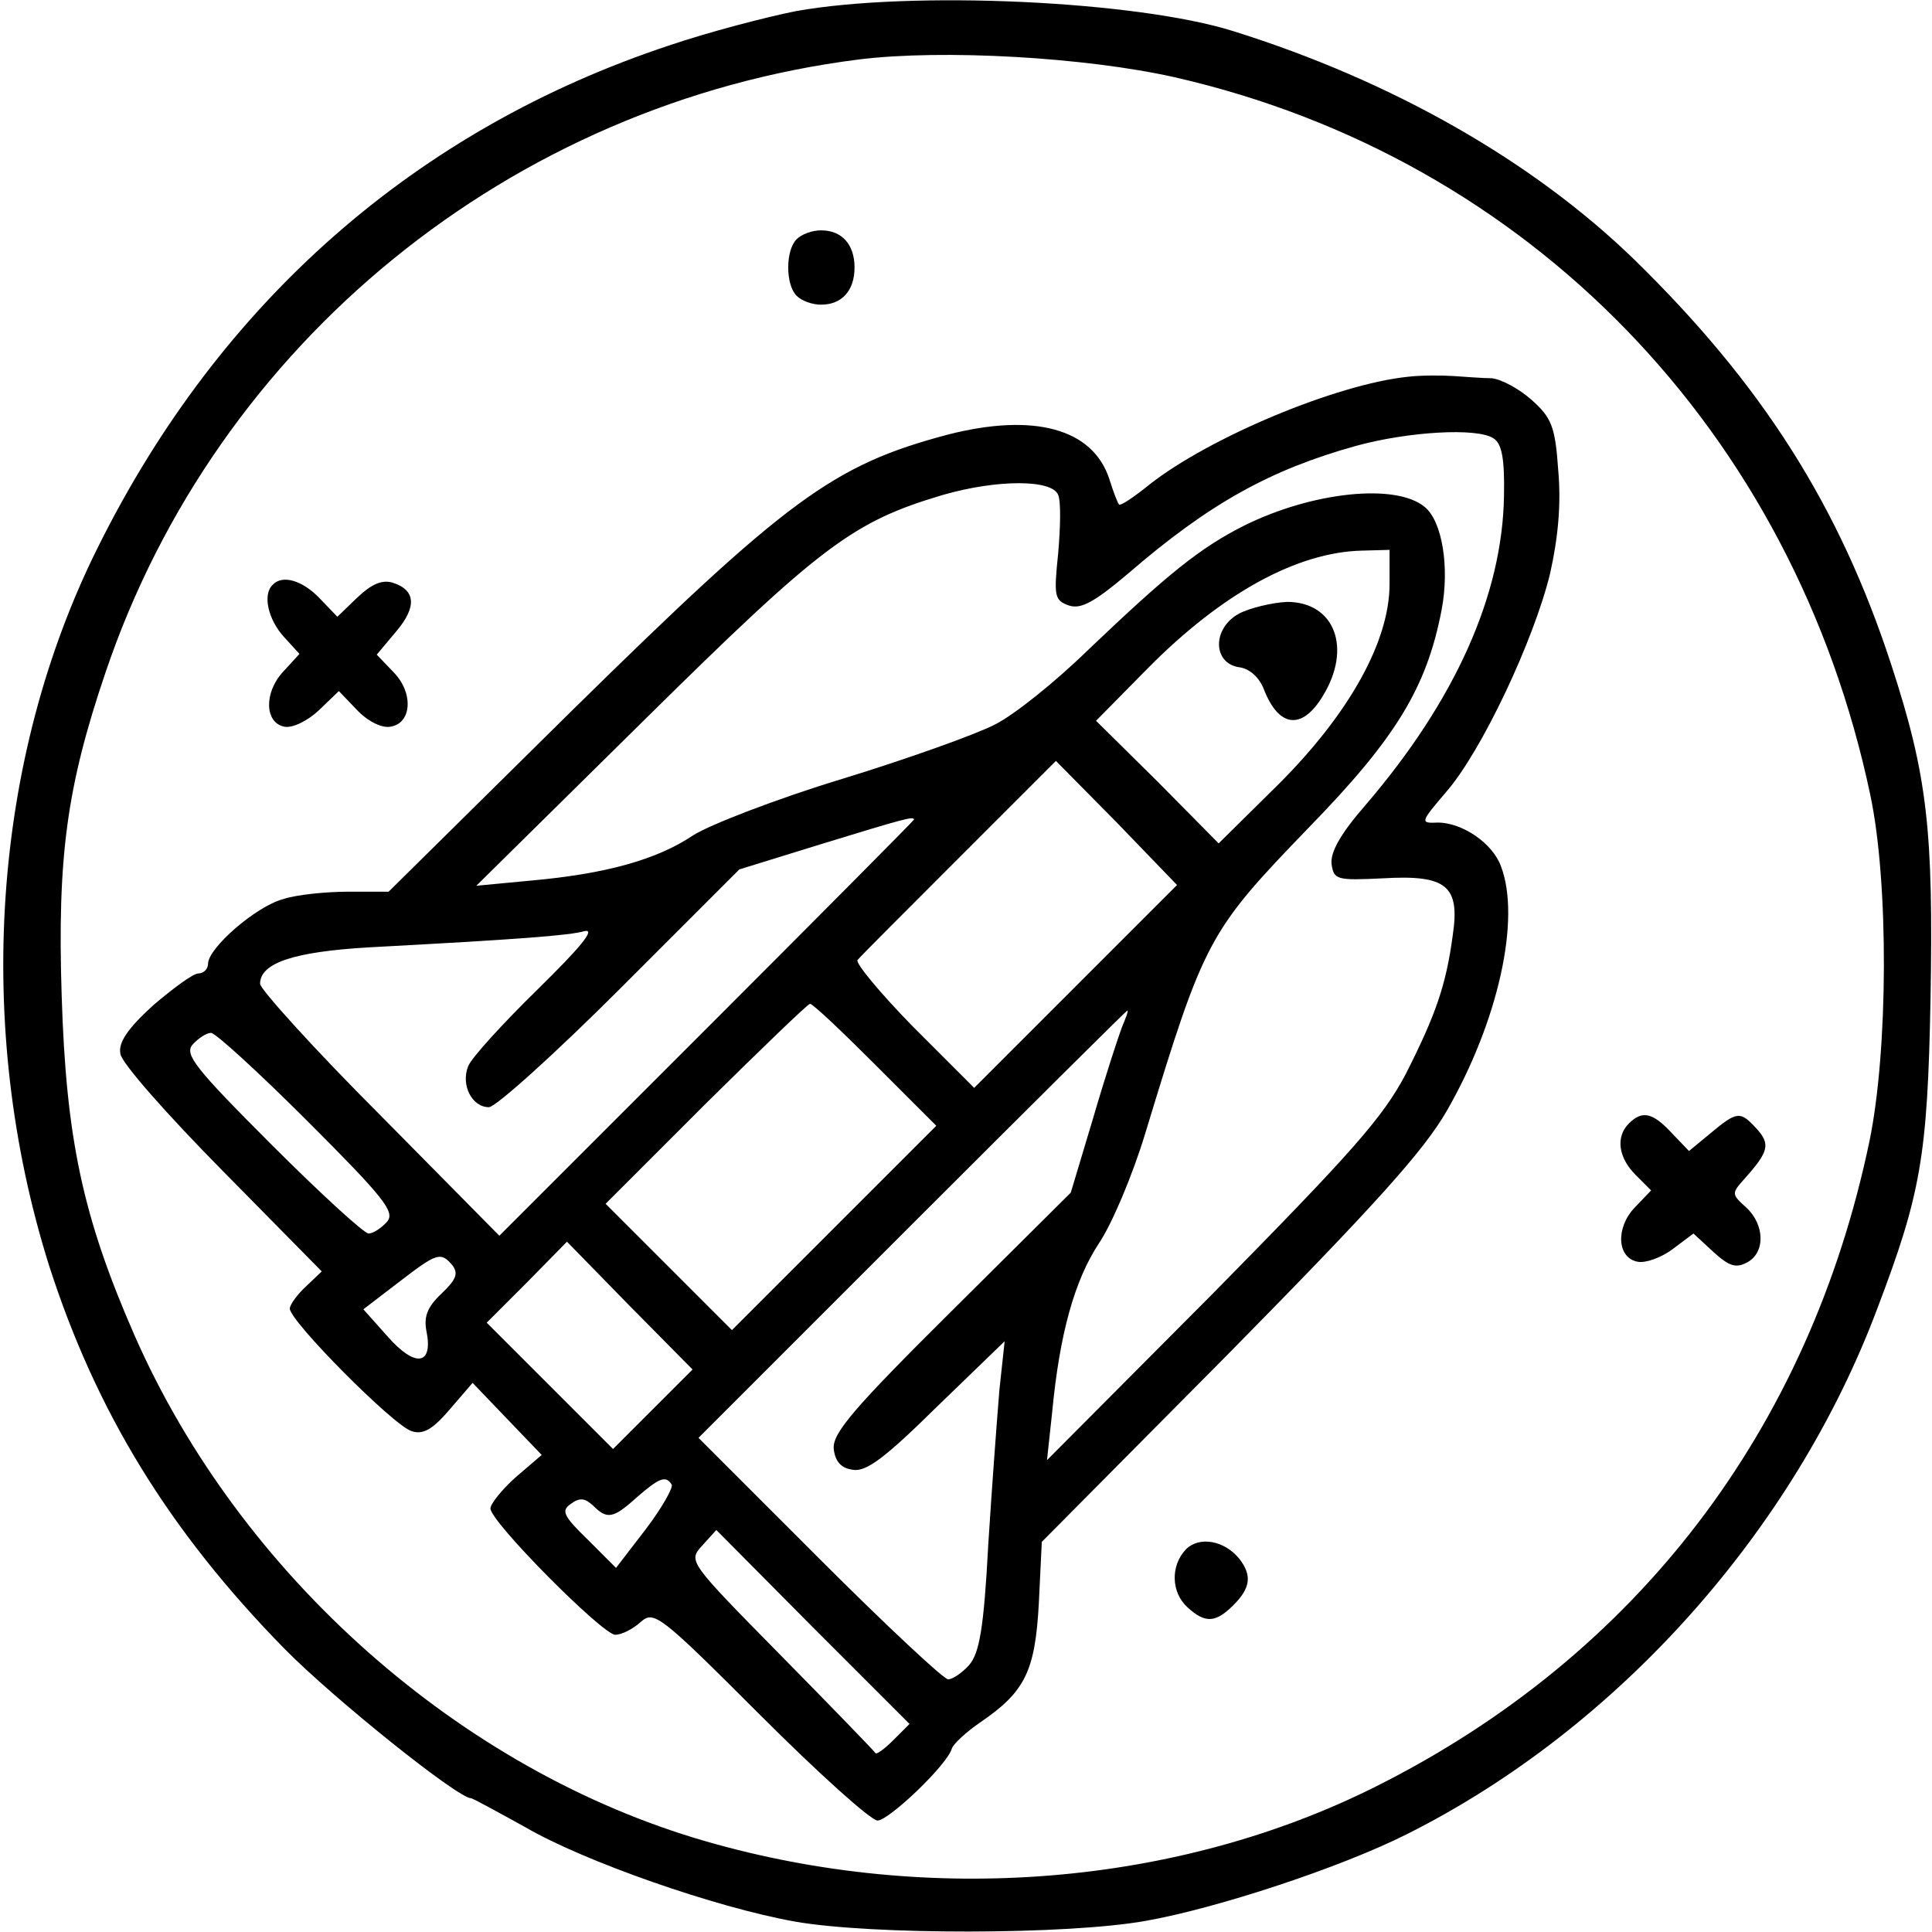 <?xml version="1.0" standalone="no"?>
<!DOCTYPE svg PUBLIC "-//W3C//DTD SVG 20010904//EN"
 "http://www.w3.org/TR/2001/REC-SVG-20010904/DTD/svg10.dtd">
<svg version="1.0" xmlns="http://www.w3.org/2000/svg"
 width="260pt" height="260pt" viewBox="0 0 260 260"
 preserveAspectRatio="xMidYMid meet">
<g transform="translate(0,260) scale(0.1,-0.1)"
fill="#000000" stroke="none">
<path d="M1071 2585 c-40 -8 -117 -28 -170 -46 -341 -113 -605 -345 -769 -675
-143 -286 -167 -646 -66 -967 63 -196 161 -357 317 -516 66 -67 233 -201 251
-201 2 0 35 -18 73 -39 79 -46 256 -108 363 -127 102 -18 366 -18 472 1 96 17
263 72 352 117 283 142 520 408 632 706 59 155 68 206 72 417 4 228 -4 301
-53 451 -70 214 -174 377 -346 545 -136 132 -325 240 -539 307 -130 41 -433
55 -589 27z m510 -89 c477 -109 833 -477 936 -966 25 -118 24 -343 -1 -465
-81 -389 -313 -693 -664 -869 -267 -134 -600 -161 -902 -74 -330 95 -627 358
-769 681 -70 160 -92 265 -98 457 -6 187 7 282 59 435 150 444 546 766 1014
825 113 14 305 3 425 -24z"/>
<path d="M1072 2278 c-15 -15 -15 -61 0 -76 7 -7 21 -12 33 -12 28 0 45 19 45
50 0 31 -17 50 -45 50 -12 0 -26 -5 -33 -12z"/>
<path d="M1895 2093 c-97 -10 -268 -82 -348 -145 -21 -17 -39 -29 -41 -27 -2
2 -8 18 -13 34 -22 68 -101 90 -218 60 -154 -41 -215 -86 -506 -372 l-246
-243 -54 0 c-30 0 -70 -4 -88 -10 -37 -10 -101 -66 -101 -87 0 -7 -6 -13 -13
-13 -7 0 -34 -20 -61 -43 -34 -31 -47 -50 -44 -65 1 -12 63 -82 137 -157 l134
-136 -21 -20 c-12 -11 -22 -25 -22 -30 0 -17 140 -158 164 -165 15 -5 28 2 51
29 l31 36 46 -48 47 -49 -35 -30 c-19 -17 -34 -36 -34 -42 0 -18 151 -170 168
-170 9 0 24 8 34 17 18 16 25 11 161 -125 78 -78 149 -142 158 -142 15 0 94
75 100 97 2 6 19 22 38 35 60 41 74 68 79 160 l4 83 253 255 c194 197 261 271
292 325 69 120 100 258 73 329 -11 31 -52 59 -85 59 -24 -1 -24 0 11 41 48 55
118 204 140 294 11 49 15 94 11 139 -4 59 -9 71 -36 95 -17 15 -41 28 -54 29
-12 0 -35 2 -52 3 -16 1 -43 1 -60 -1z m115 -83 c11 -7 15 -27 14 -77 -2 -134
-66 -276 -186 -416 -34 -39 -48 -64 -46 -80 3 -21 7 -22 69 -19 86 5 104 -10
94 -77 -9 -67 -23 -107 -63 -186 -31 -59 -72 -105 -259 -295 l-224 -225 7 65
c10 105 30 177 63 227 17 25 45 91 62 147 80 263 85 272 220 412 118 121 159
189 179 293 11 57 1 120 -23 139 -39 32 -151 20 -242 -25 -60 -30 -104 -66
-210 -167 -44 -43 -100 -88 -126 -101 -25 -13 -117 -46 -205 -73 -89 -27 -179
-62 -201 -76 -49 -33 -118 -52 -218 -61 l-74 -7 227 224 c238 235 280 266 401
302 73 21 147 21 155 0 4 -9 3 -45 0 -79 -6 -58 -5 -63 15 -70 16 -5 34 5 79
43 110 95 192 140 307 172 69 19 163 25 185 10z m-140 -196 c0 -77 -54 -174
-149 -269 l-81 -80 -82 83 -83 82 70 71 c100 101 201 156 288 158 l37 1 0 -46z
m-423 -542 l-136 -136 -82 82 c-45 46 -78 86 -75 90 3 4 65 66 137 138 l130
130 82 -83 81 -84 -137 -137z m-217 225 c0 -1 -126 -128 -279 -281 l-279 -279
-161 163 c-89 89 -161 169 -161 176 0 28 45 43 145 49 205 11 271 16 292 22
15 3 -7 -23 -63 -78 -47 -46 -90 -93 -94 -104 -10 -25 5 -55 28 -55 9 0 89 72
177 160 l160 160 110 34 c111 34 125 38 125 33z m-52 -330 l82 -82 -138 -138
-137 -137 -85 85 -85 85 135 135 c74 73 137 134 140 134 3 1 42 -36 88 -82z
m332 51 c-5 -13 -23 -68 -39 -123 l-30 -100 -161 -160 c-132 -131 -160 -164
-158 -185 2 -17 10 -26 26 -28 18 -3 44 17 113 85 l91 88 -7 -65 c-3 -36 -10
-129 -15 -208 -6 -114 -12 -147 -26 -163 -9 -10 -22 -19 -28 -19 -6 0 -84 73
-173 162 l-163 163 287 287 c159 159 289 288 290 288 2 0 -2 -10 -7 -22z
m-1096 -127 c103 -103 118 -122 107 -135 -8 -9 -19 -16 -25 -16 -6 0 -65 54
-130 119 -103 103 -118 122 -107 135 8 9 19 16 25 16 6 0 65 -54 130 -119z
m465 -387 l-54 -54 -85 85 -85 85 54 54 54 55 84 -86 85 -86 -53 -53z m-270
193 c8 -11 5 -19 -15 -38 -19 -18 -24 -31 -20 -51 9 -45 -15 -49 -52 -7 l-33
37 47 36 c52 40 57 42 73 23z m295 -295 c2 -4 -13 -31 -35 -60 l-40 -52 -38
38 c-33 32 -36 39 -23 48 12 9 19 8 30 -2 19 -19 27 -18 59 11 30 26 39 30 47
17z m298 -344 c-12 -12 -23 -20 -24 -17 -2 3 -59 62 -127 131 -125 127 -125
127 -106 148 l19 21 130 -131 130 -130 -22 -22z"/>
<path d="M1667 1774 c-36 -20 -35 -67 1 -72 14 -2 27 -14 33 -30 20 -51 51
-55 79 -9 40 65 16 127 -48 127 -20 -1 -50 -8 -65 -16z"/>
<path d="M367 1813 c-14 -13 -6 -47 15 -70 l21 -23 -22 -24 c-26 -28 -25 -69
2 -74 11 -2 31 8 46 22 l27 26 24 -25 c14 -15 33 -25 45 -23 29 4 32 45 5 73
l-23 24 26 31 c28 33 27 56 -5 66 -14 4 -28 -2 -47 -20 l-27 -26 -24 25 c-23
24 -50 32 -63 18z"/>
<path d="M2192 1088 c-18 -18 -14 -46 9 -69 l21 -21 -22 -23 c-26 -27 -24 -68
4 -73 10 -2 31 5 47 17 l28 21 27 -25 c21 -19 30 -22 45 -14 25 13 24 51 -1
74 -20 18 -20 19 -2 39 32 36 35 46 16 67 -22 24 -26 24 -62 -6 l-29 -24 -23
24 c-26 28 -40 31 -58 13z"/>
<path d="M1596 515 c-21 -22 -20 -58 2 -78 24 -22 38 -21 62 3 23 23 25 40 8
62 -20 25 -54 31 -72 13z"/>
</g>
</svg>
